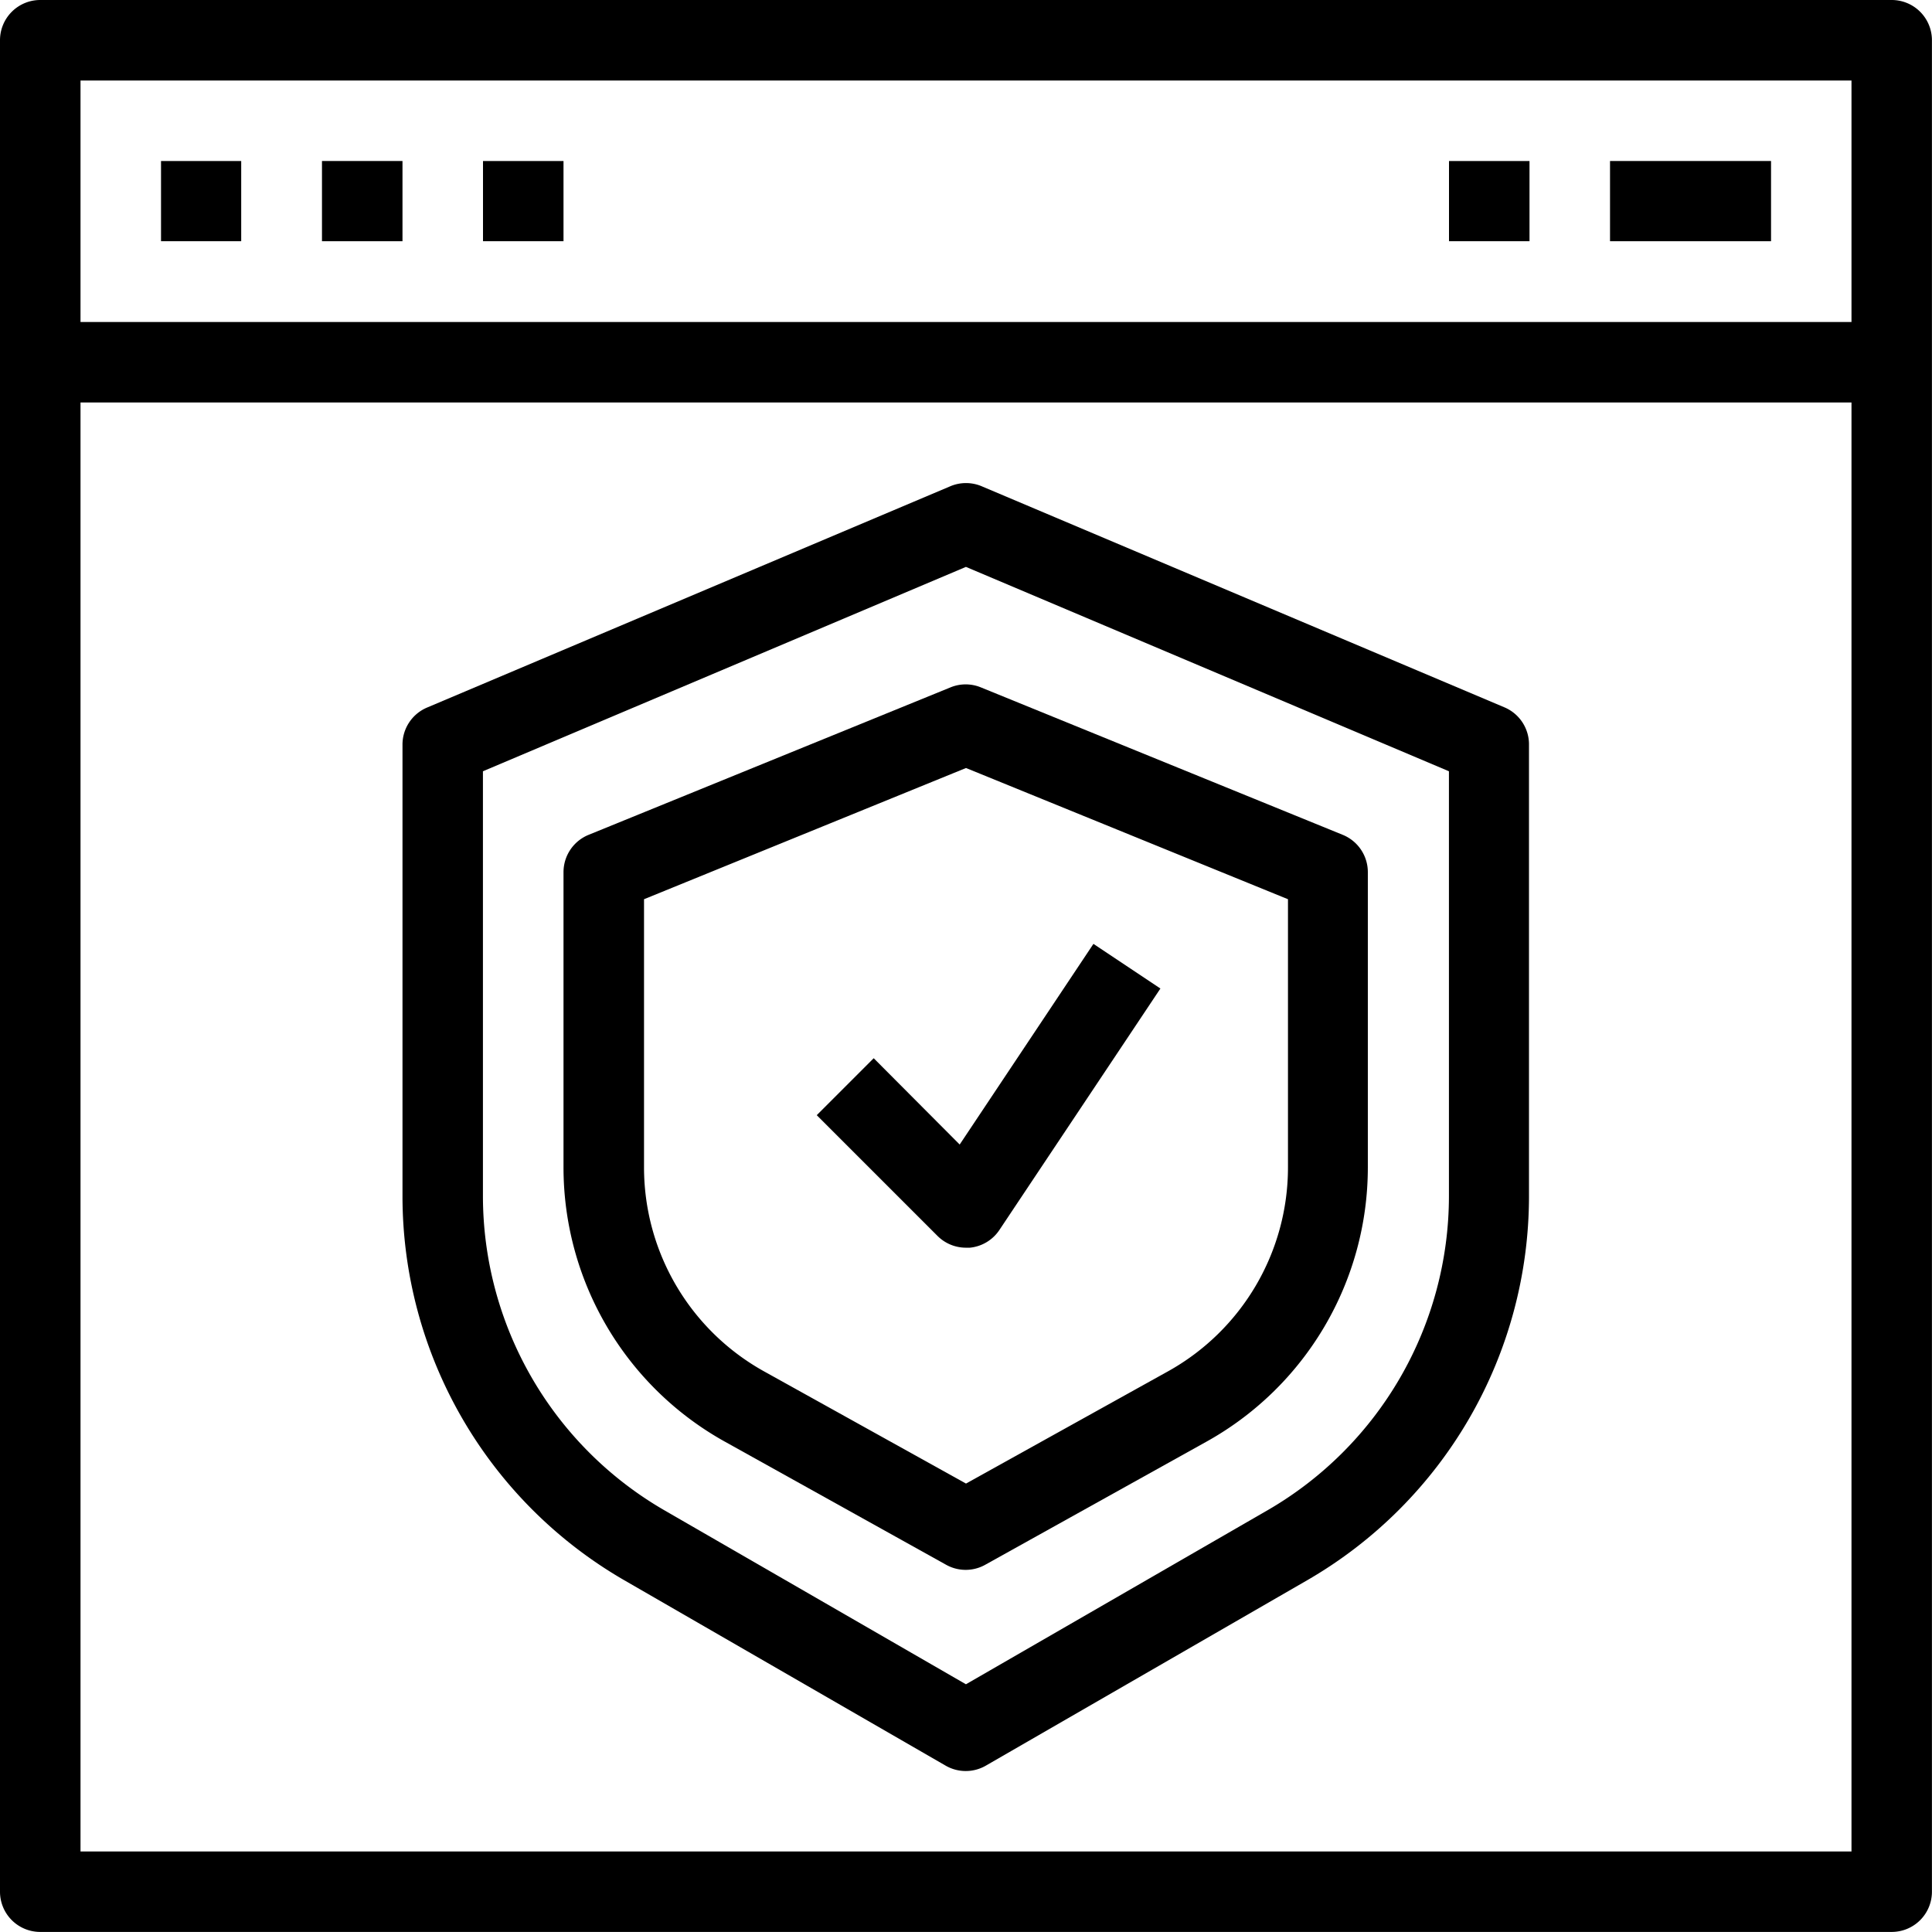 <svg id="website" xmlns="http://www.w3.org/2000/svg" width="29.684" height="29.684" viewBox="0 0 29.684 29.684">
  <path id="Path_27" data-name="Path 27" d="M29.065,0H.618A.618.618,0,0,0,0,.618V29.065a.618.618,0,0,0,.618.618H29.065a.618.618,0,0,0,.618-.618V.618A.618.618,0,0,0,29.065,0ZM1.237,1.237h27.21v3.71H1.237Zm0,27.21V6.184h27.21V28.447Zm0,0"/>
  <path id="Path_28" data-name="Path 28" d="M42.668,42.668H43.9V43.9H42.668Zm0,0" transform="translate(-40.194 -40.194)"/>
  <path id="Path_29" data-name="Path 29" d="M85.332,42.668h1.237V43.9H85.332Zm0,0" transform="translate(-80.385 -40.194)"/>
  <path id="Path_30" data-name="Path 30" d="M128,42.668h1.237V43.9H128Zm0,0" transform="translate(-120.579 -40.194)"/>
  <path id="Path_31" data-name="Path 31" d="M426.668,42.668h2.474V43.9h-2.474Zm0,0" transform="translate(-401.931 -40.194)"/>
  <path id="Path_32" data-name="Path 32" d="M384,42.668h1.237V43.9H384Zm0,0" transform="translate(-361.737 -40.194)"/>
  <path id="Path_33" data-name="Path 33" d="M123.606,131.453l-8.039-3.4a.619.619,0,0,0-.482,0l-8.039,3.4a.618.618,0,0,0-.378.57v6.942a6.818,6.818,0,0,0,3.4,5.892l4.945,2.853a.618.618,0,0,0,.618,0l4.945-2.853a6.818,6.818,0,0,0,3.4-5.892v-6.942A.618.618,0,0,0,123.606,131.453Zm-.86,7.511a5.581,5.581,0,0,1-2.785,4.821l-4.636,2.675-4.636-2.675a5.581,5.581,0,0,1-2.785-4.821v-6.532l7.421-3.14,7.421,3.14Zm0,0" transform="translate(-100.484 -120.582)"/>
  <path id="Path_34" data-name="Path 34" d="M155.283,181.376l-5.566,2.268a.619.619,0,0,0-.385.573v4.537a4.822,4.822,0,0,0,2.479,4.213l3.4,1.892a.616.616,0,0,0,.6,0l3.4-1.892a4.822,4.822,0,0,0,2.479-4.213v-4.537a.619.619,0,0,0-.385-.573l-5.566-2.268A.615.615,0,0,0,155.283,181.376Zm5.18,3.257v4.121a3.585,3.585,0,0,1-1.842,3.132l-3.105,1.725-3.105-1.725a3.586,3.586,0,0,1-1.842-3.132v-4.121l4.947-2.016Zm0,0" transform="translate(-140.674 -170.817)"/>
  <path id="Path_35" data-name="Path 35" d="M217.332,251.85l-.875.875,1.855,1.855a.617.617,0,0,0,.437.181c.02,0,.04,0,.061,0a.617.617,0,0,0,.453-.272l2.474-3.71-1.029-.686-2.055,3.083Zm0,0" transform="translate(-203.908 -235.591)"/>
</svg>
